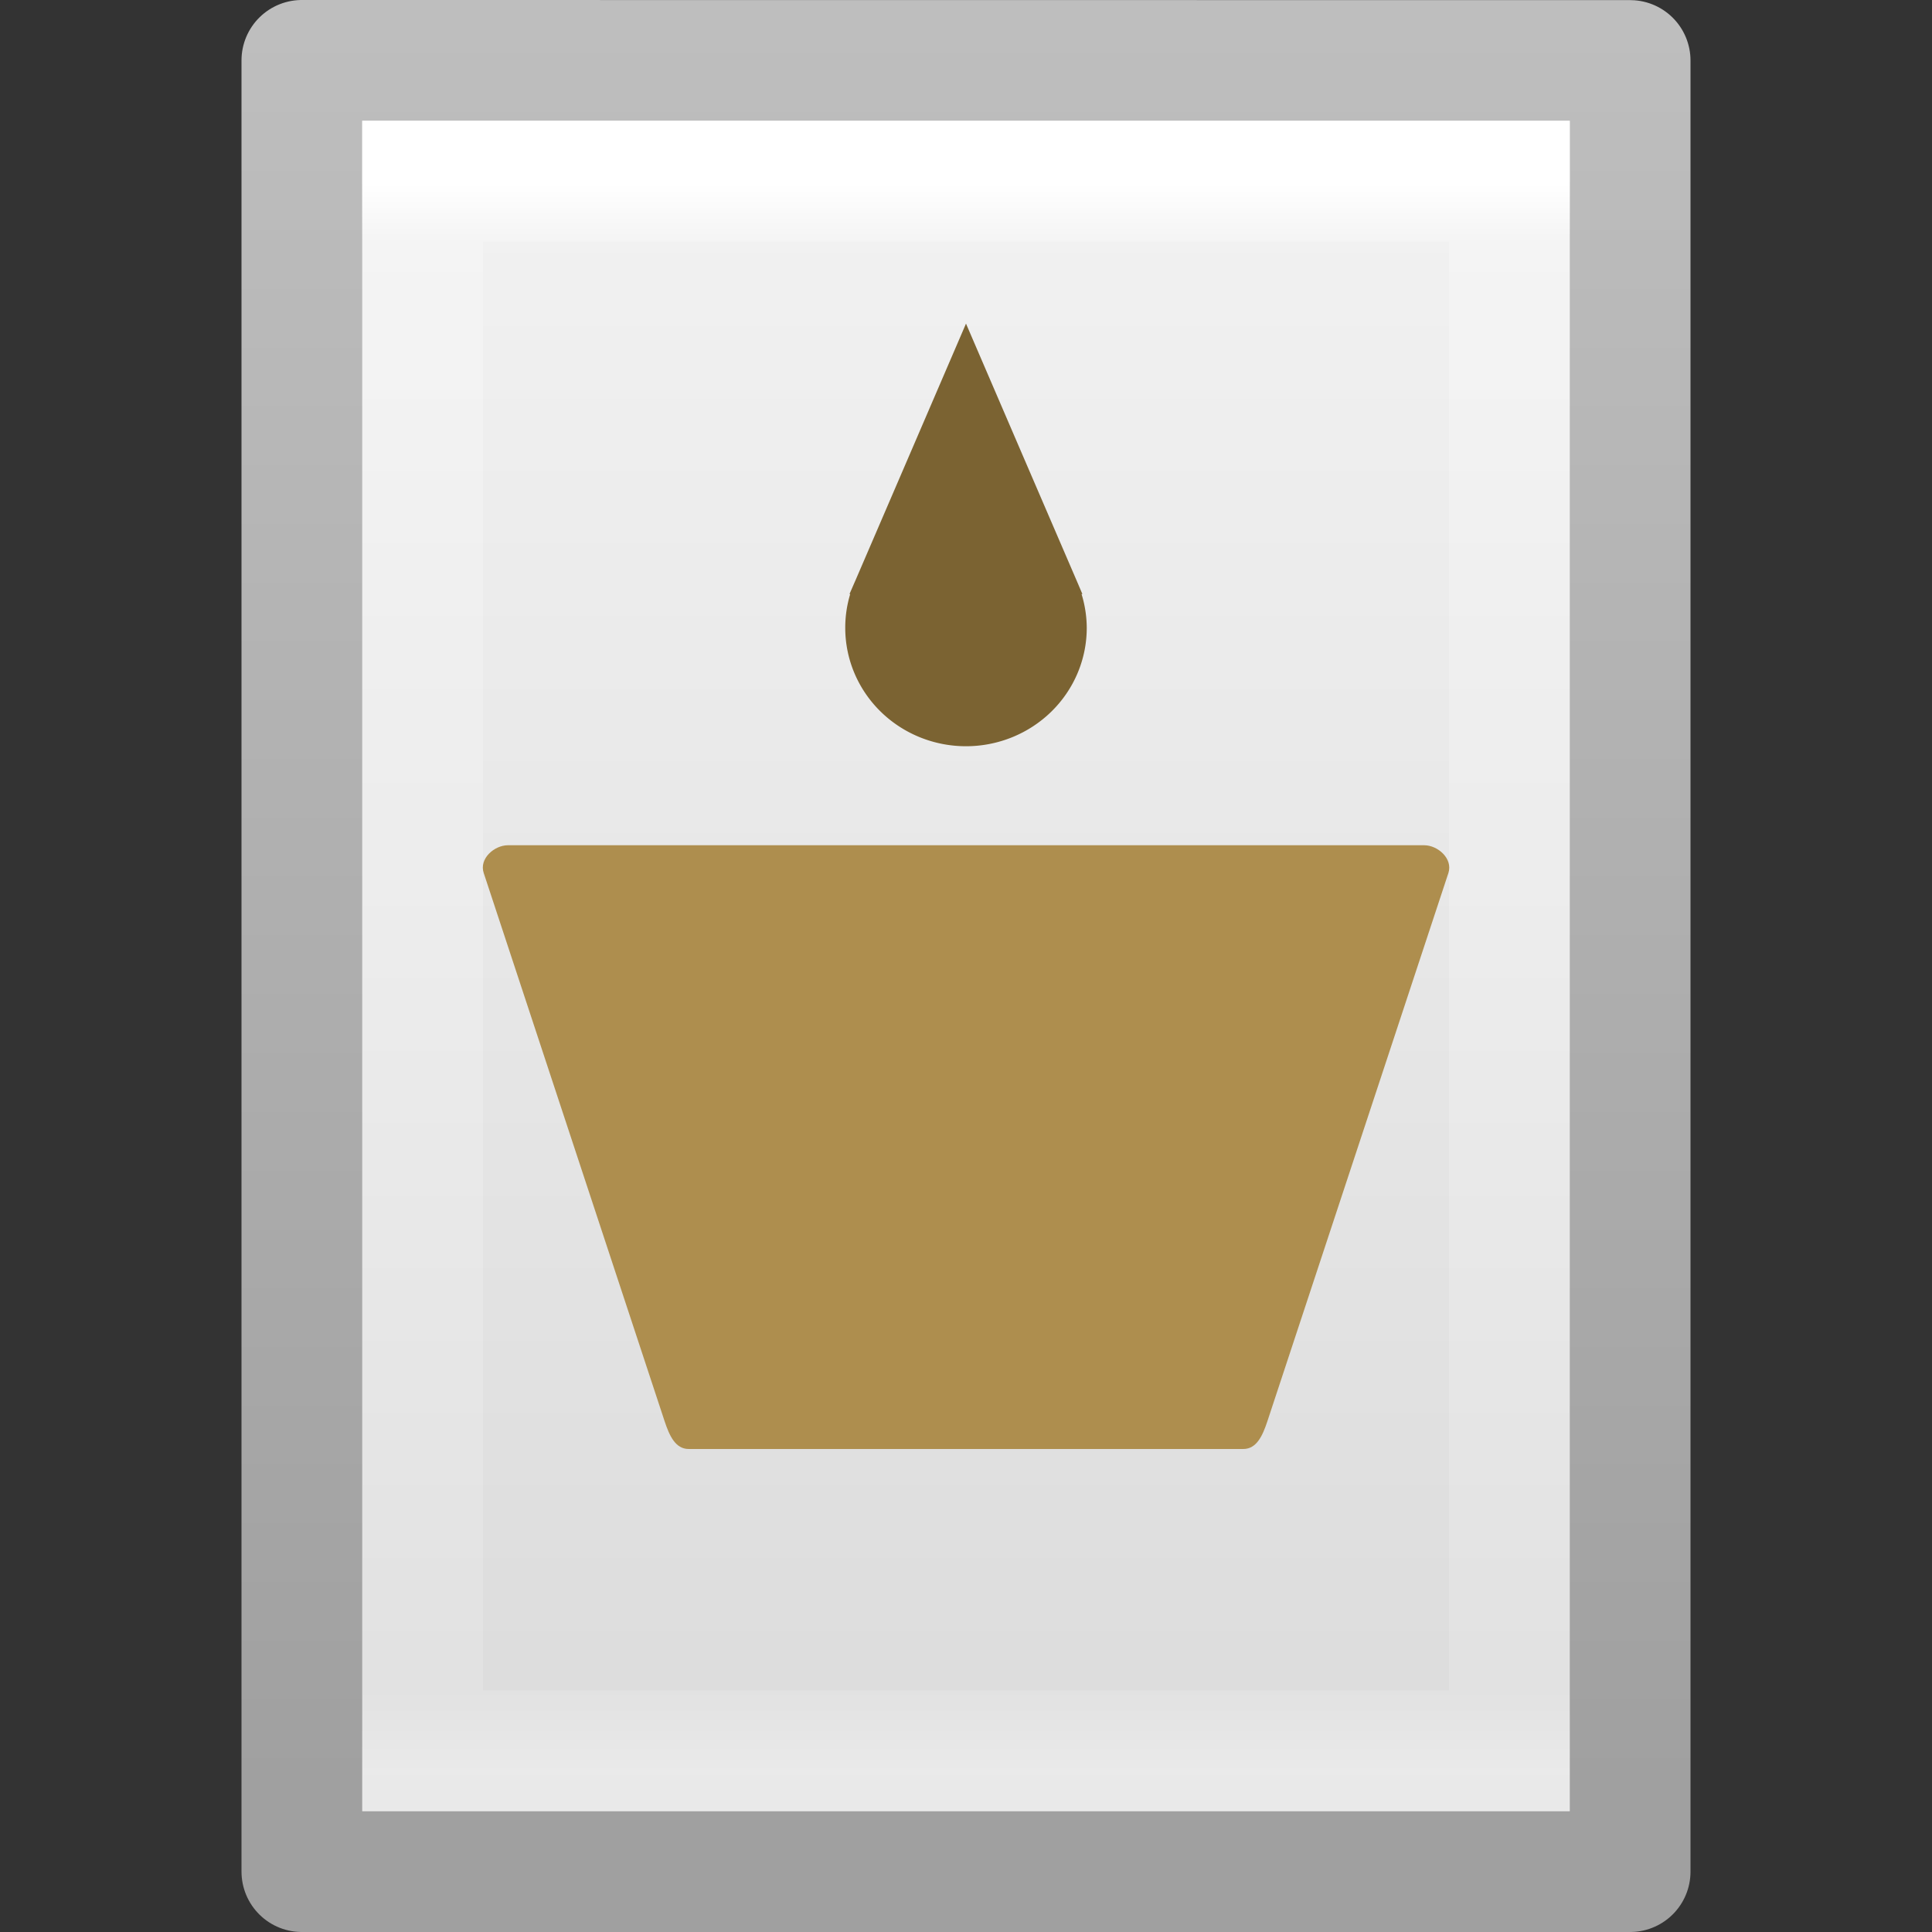 <?xml version="1.0" encoding="UTF-8" standalone="no"?>
<svg
   xmlns:dc="http://purl.org/dc/elements/1.1/"
   xmlns:cc="http://creativecommons.org/ns#"
   xmlns:rdf="http://www.w3.org/1999/02/22-rdf-syntax-ns#"
   xmlns:svg="http://www.w3.org/2000/svg"
   xmlns="http://www.w3.org/2000/svg"
   xmlns:xlink="http://www.w3.org/1999/xlink"
   xmlns:sodipodi="http://sodipodi.sourceforge.net/DTD/sodipodi-0.dtd"
   xmlns:inkscape="http://www.inkscape.org/namespaces/inkscape"
   version="1.1"
   width="16"
   height="16"
   id="svg3810"
   sodipodi:docname="text-x-java-source2.svg"
   inkscape:version="1.0.2 (e86c870879, 2021-01-15)">
  <rect width="100%" height="100%" fill="#333333" stroke="none"/>
  <sodipodi:namedview
     pagecolor="#ffffff"
     bordercolor="#666666"
     borderopacity="1"
     objecttolerance="10"
     gridtolerance="10"
     guidetolerance="10"
     inkscape:pageopacity="0"
     inkscape:pageshadow="2"
     inkscape:window-width="1920"
     inkscape:window-height="1030"
     id="namedview28"
     showgrid="false"
     inkscape:zoom="49.5625"
     inkscape:cx="7.3576878"
     inkscape:cy="8.5275496"
     inkscape:window-x="0"
     inkscape:window-y="0"
     inkscape:window-maximized="1"
     inkscape:current-layer="svg3810"
     inkscape:document-rotation="0" />
  <defs
     id="defs3812">
    <linearGradient
       x1="24"
       y1="5.564"
       x2="24"
       y2="43"
       id="linearGradient3988"
       xlink:href="#linearGradient3977"
       gradientUnits="userSpaceOnUse"
       gradientTransform="matrix(0.243,0,0,0.351,2.162,-0.432)" />
    <linearGradient
       id="linearGradient3977">
      <stop
         id="stop3979"
         style="stop-color:#ffffff;stop-opacity:1"
         offset="0" />
      <stop
         id="stop3981"
         style="stop-color:#ffffff;stop-opacity:0.235"
         offset="0.036" />
      <stop
         id="stop3983"
         style="stop-color:#ffffff;stop-opacity:0.157"
         offset="0.951" />
      <stop
         id="stop3985"
         style="stop-color:#ffffff;stop-opacity:0.392"
         offset="1" />
    </linearGradient>
    <linearGradient
       id="linearGradient3600">
      <stop
         id="stop3602"
         style="stop-color:#f4f4f4;stop-opacity:1"
         offset="0" />
      <stop
         id="stop3604"
         style="stop-color:#dbdbdb;stop-opacity:1"
         offset="1" />
    </linearGradient>
    <linearGradient
       id="linearGradient3104">
      <stop
         id="stop3106"
         style="stop-color:#a0a0a0;stop-opacity:1"
         offset="0" />
      <stop
         id="stop3108"
         style="stop-color:#bebebe;stop-opacity:1"
         offset="1" />
    </linearGradient>
    <linearGradient
       x1="25.132"
       y1="0.985"
       x2="25.132"
       y2="47.013"
       id="linearGradient3806"
       xlink:href="#linearGradient3600"
       gradientUnits="userSpaceOnUse"
       gradientTransform="matrix(0.314,0,0,0.326,0.457,-0.322)" />
    <linearGradient
       x1="-51.786"
       y1="50.786"
       x2="-51.786"
       y2="2.906"
       id="linearGradient3808"
       xlink:href="#linearGradient3104"
       gradientUnits="userSpaceOnUse"
       gradientTransform="matrix(0.254,0,0,0.305,19.129,-0.685)" />
    <radialGradient
       xlink:href="#radialGradient3037"
       id="radialGradient3397"
       gradientUnits="userSpaceOnUse"
       gradientTransform="matrix(0,13.394,-16.444,0,196.9,-116.89)"
       cx="6.73"
       cy="9.957"
       fx="6.2"
       r="12.672" />
    <radialGradient
       id="radialGradient3037"
       fx="6.2"
       gradientUnits="userSpaceOnUse"
       cy="9.957"
       cx="6.73"
       gradientTransform="matrix(0,13.394,-16.444,0,196.9,-116.89)"
       r="12.672">
      <stop
         id="stop4425"
         stop-color="#bd94e7"
         offset="0" />
      <stop
         id="stop4427"
         stop-color="#7b6ca3"
         offset=".262" />
      <stop
         id="stop4429"
         stop-color="#574a76"
         offset=".705" />
      <stop
         id="stop4431"
         stop-color="#3f3654"
         offset="1" />
    </radialGradient>
    <radialGradient
       xlink:href="#radialGradient3037"
       id="radialGradient3395"
       gradientUnits="userSpaceOnUse"
       gradientTransform="matrix(0,13.394,-16.444,0,196.9,-116.89)"
       cx="6.73"
       cy="9.957"
       fx="6.2"
       r="12.672" />
  </defs>
  <g
     id="layer1">
    <path
       d="m 2.5,0.5 c 2.521,0 11,9.54e-4 11,9.54e-4 l 1.3e-5,14.999 c 0,0 -7.333,0 -11,0 0,-5 0,-10 0,-15 z"
       id="path4160"
       style="fill:url(#linearGradient3806);fill-opacity:1;stroke:url(#linearGradient3808);stroke-width:1;stroke-linecap:butt;stroke-linejoin:round;stroke-miterlimit:4;stroke-opacity:1;stroke-dasharray:none;stroke-dashoffset:0;display:inline" />
    <path
       d="m 12.5,14.5 -9,0 0,-13 L 12.5,1.5 z"
       id="rect6741-1"
       style="fill:none;stroke:url(#linearGradient3988);stroke-width:1;stroke-linecap:round;stroke-linejoin:miter;stroke-miterlimit:4;stroke-opacity:1;stroke-dasharray:none;stroke-dashoffset:0" />
  </g>
  <path
     inkscape:connector-curvature="0"
     style="fill:#7b6332;fill-opacity:1;stroke:none;stroke-width:0.636;stroke-linecap:round;stroke-miterlimit:4;stroke-dasharray:none;stroke-opacity:1"
     d="M 8,2.68 7.518,3.8 7.083,4.81 a 1,0.98 0 0 0 -0.008,0.018 l -0.04,0.092 h 0.006 A 1,0.98 0 0 0 7,5.2 1,0.98 0 0 0 8,6.18 1,0.98 0 0 0 9,5.2 1,0.98 0 0 0 8.957,4.92 h 0.007 l -0.032,-0.075 a 1,0.98 0 0 0 0,-2.819e-4 L 8.482,3.8 8,2.68 Z"
     id="path852" />
  <path
     style="fill:#ae8e4e;fill-opacity:1;stroke:none;stroke-width:0.429;stroke-linecap:round;stroke-linejoin:miter;stroke-miterlimit:4;stroke-dasharray:none;stroke-opacity:1;paint-order:normal"
     d="m 4.206,7 h 7.589 c 0.111,0 0.239,0.11 0.2,0.23 L 10.496,11.77 C 10.456,11.89 10.407,12 10.296,12 H 5.704 C 5.593,12 5.544,11.89 5.504,11.77 L 4.006,7.23 C 3.966,7.11 4.095,7 4.206,7 Z"
     id="rect1392"
     inkscape:connector-curvature="0"
     sodipodi:nodetypes="sssssssss" />
</svg>
